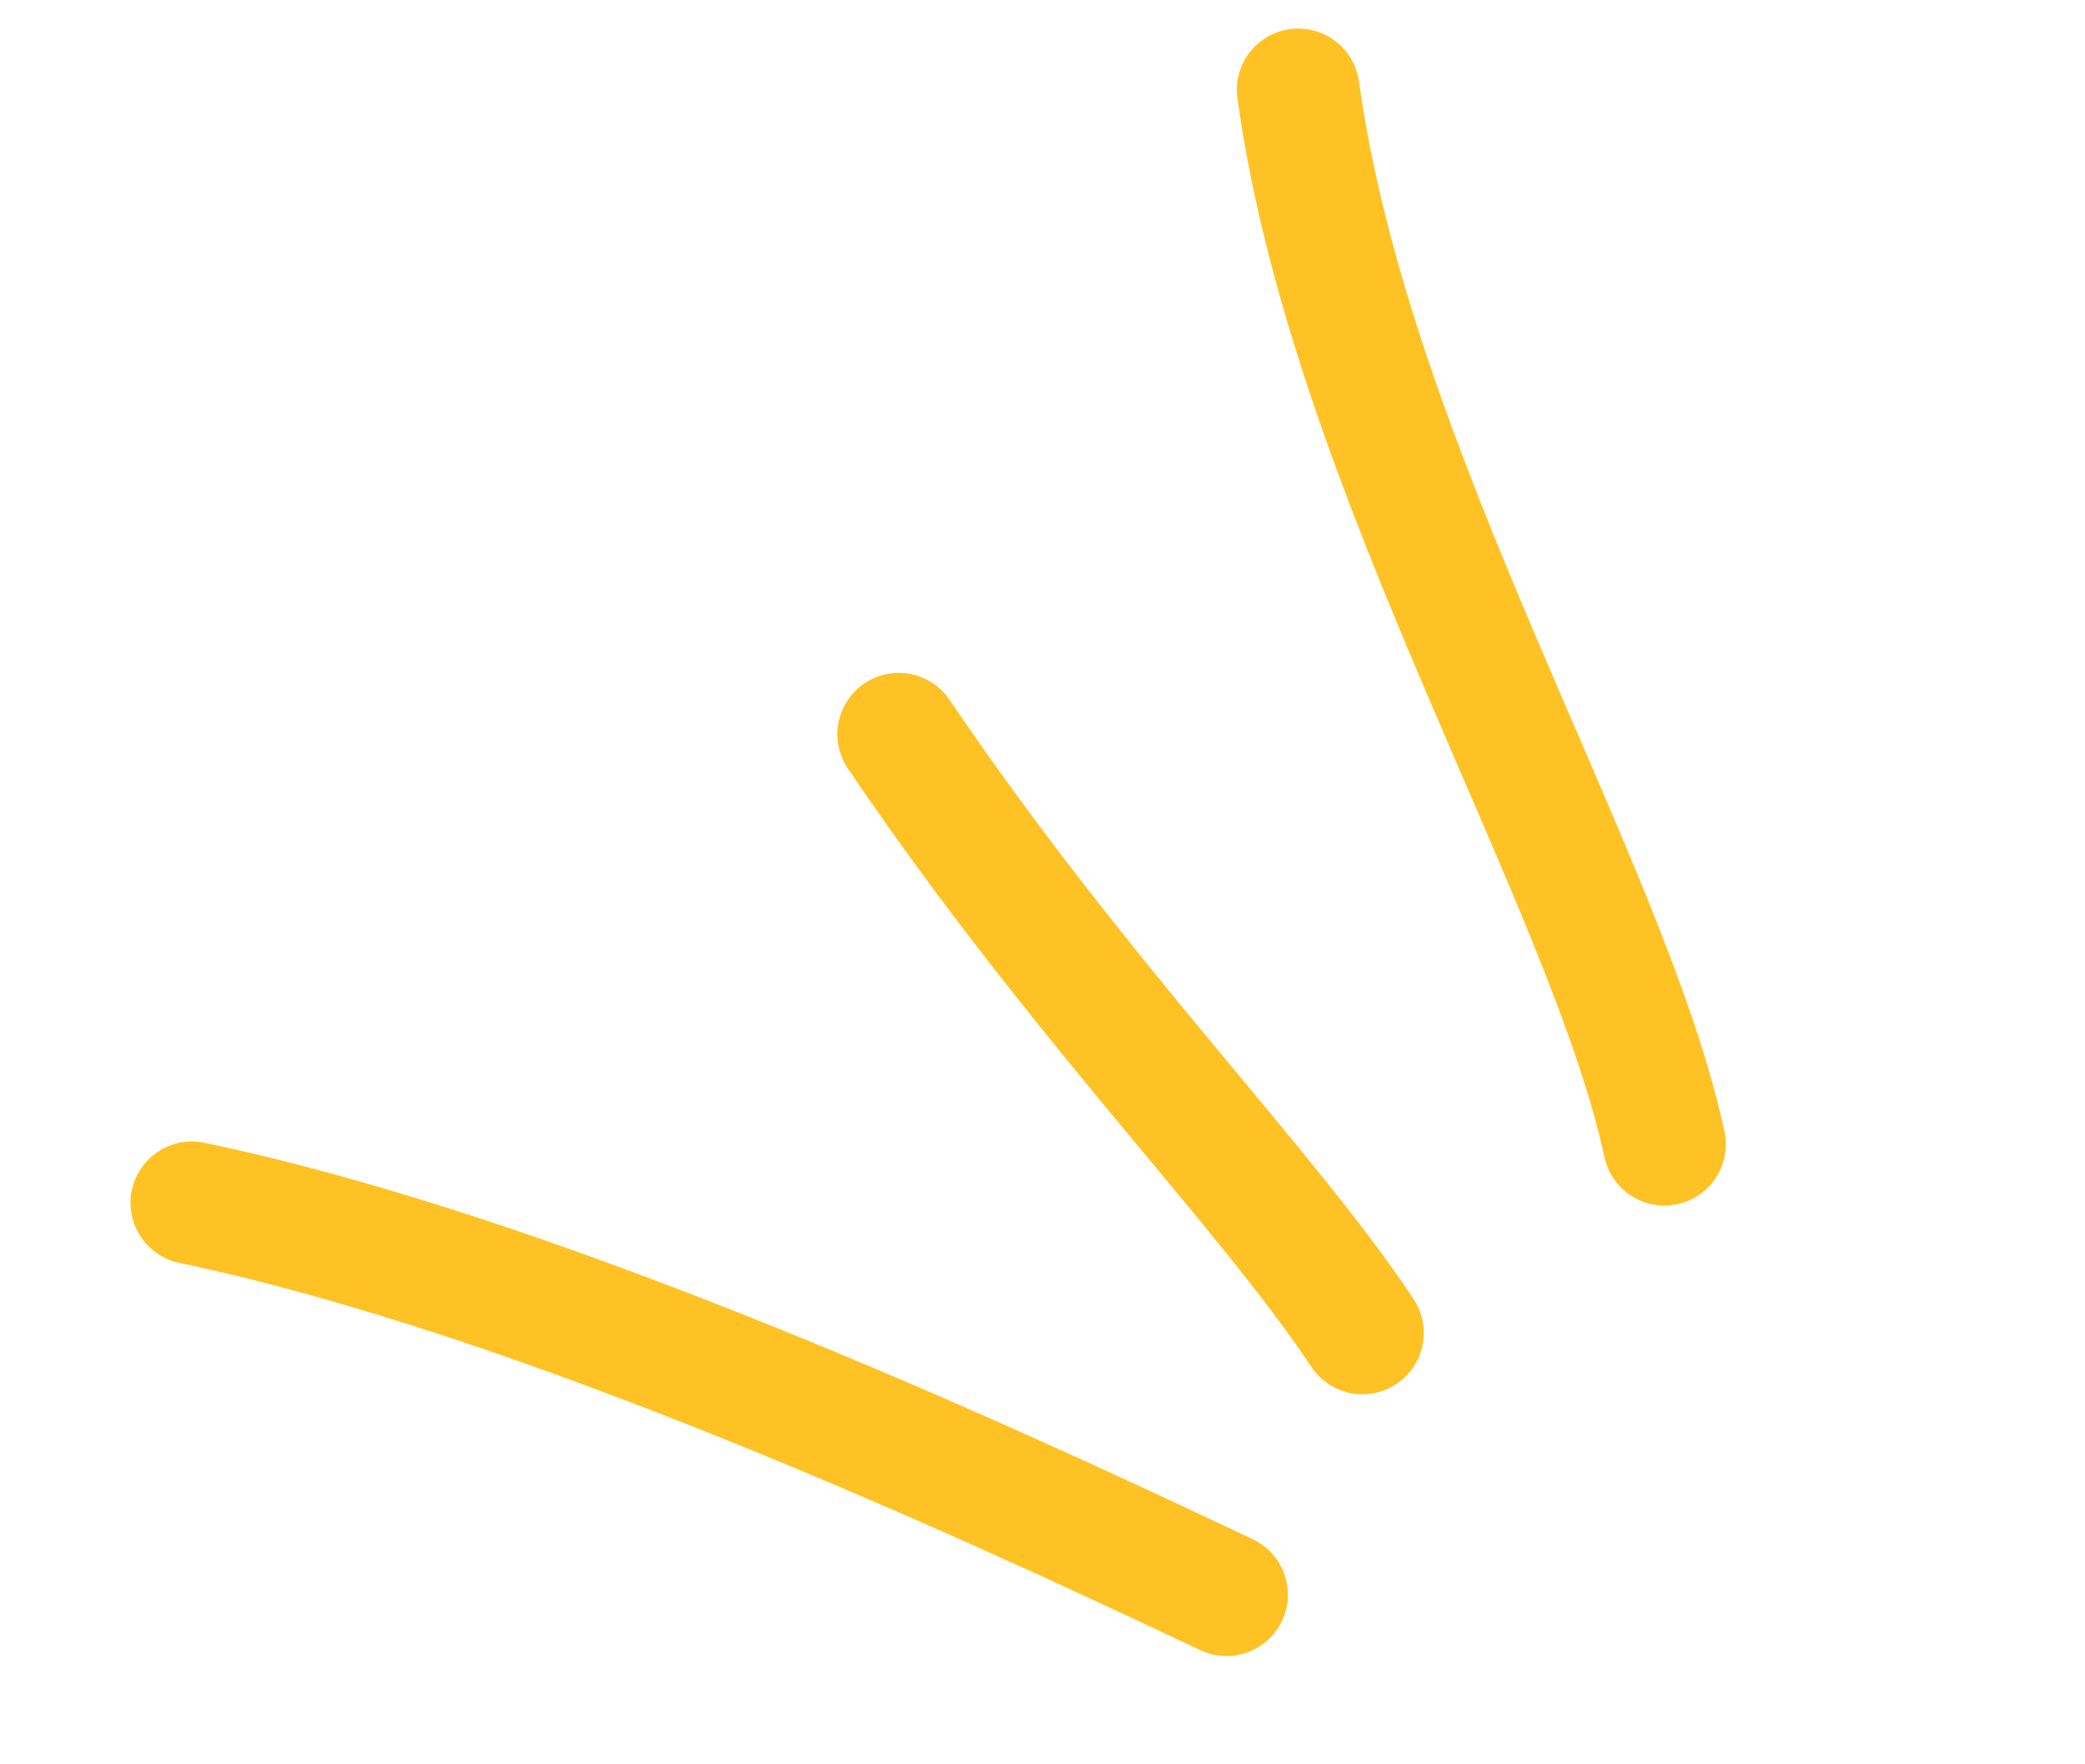 <svg viewBox="0 0 91 77" fill="none" xmlns="http://www.w3.org/2000/svg" width="100%" height="100%">
<path d="M53.531 69.597C42.874 64.547 23.642 55.691 8.375 52.495" stroke="#ffc224" stroke-width="5.356" stroke-linecap="round" stroke-linejoin="round" style="stroke-dasharray: 49, 51; stroke-dashoffset: 0;"></path>
<path d="M72.646 49.936C70.149 38.411 58.97 20.605 56.66 3.924" stroke="#ffc224" stroke-width="5.356" stroke-linecap="round" stroke-linejoin="round" style="stroke-dasharray: 49, 51; stroke-dashoffset: 0;"></path>
<path d="M59.463 58.172C55.147 51.676 47.187 43.794 39.225 32.044" stroke="#ffc224" stroke-width="5.356" stroke-linecap="round" stroke-linejoin="round" style="stroke-dasharray: 34, 36; stroke-dashoffset: 0;"></path>
</svg>